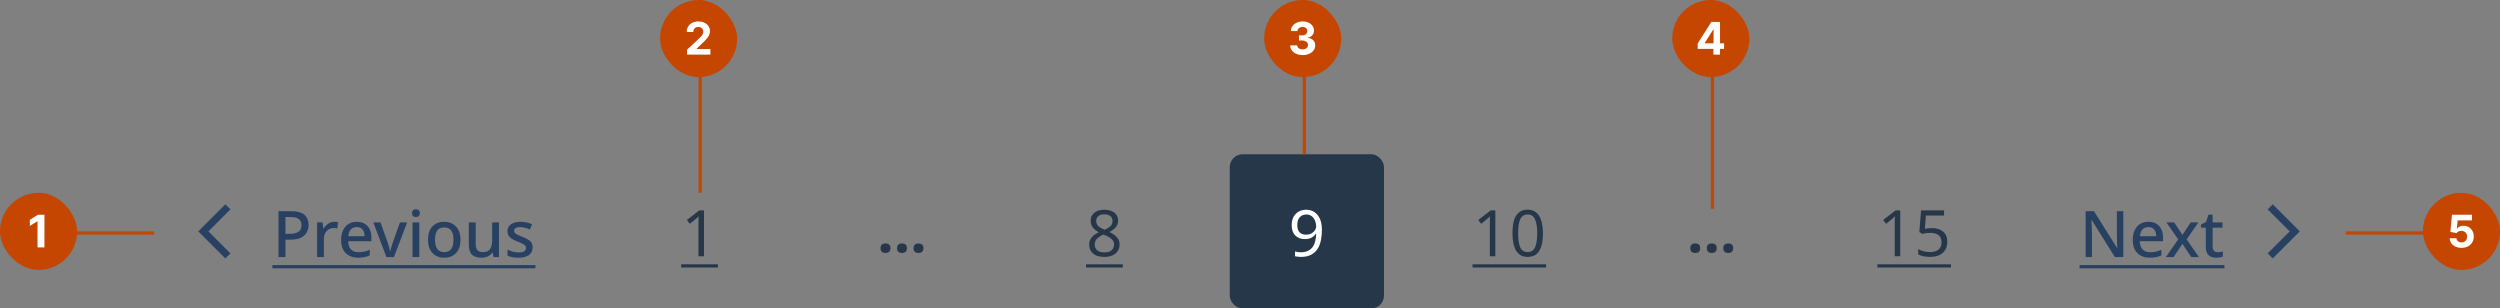 <svg width="778" height="96" viewBox="0 0 778 96" fill="none" xmlns="http://www.w3.org/2000/svg">
<rect x="0" y="0" width="778" height="96" fill="#808080" stroke="none"/>
<path d="M64.858 72L71.7 65.158L70.121 63.579L61.7 72L70.121 80.421L71.7 78.842L64.858 72Z" fill="#284162"/>
<path d="M90.672 65.72C92.539 65.72 93.899 66.1 94.752 66.86C95.606 67.607 96.032 68.653 96.032 70C96.032 70.8 95.852 71.547 95.492 72.24C95.146 72.933 94.559 73.5 93.732 73.94C92.906 74.367 91.786 74.58 90.372 74.58H88.832V80H86.672V65.72H90.672ZM90.512 67.54H88.832V72.76H90.132C91.346 72.76 92.259 72.56 92.872 72.16C93.499 71.747 93.812 71.053 93.812 70.08C93.812 69.227 93.546 68.593 93.012 68.18C92.479 67.753 91.646 67.54 90.512 67.54ZM103.998 69.02C104.425 69.02 104.818 69.053 105.178 69.12L104.958 71.1C104.612 71.007 104.252 70.96 103.878 70.96C103.332 70.96 102.825 71.093 102.358 71.36C101.892 71.627 101.512 72.013 101.218 72.52C100.938 73.013 100.798 73.613 100.798 74.32V80H98.678V69.22H100.358L100.638 71.14H100.718C101.052 70.567 101.498 70.073 102.058 69.66C102.618 69.233 103.265 69.02 103.998 69.02ZM111.024 69.02C112.437 69.02 113.55 69.46 114.364 70.34C115.177 71.207 115.584 72.393 115.584 73.9V75.06H108.344C108.37 76.167 108.657 77.013 109.204 77.6C109.764 78.187 110.544 78.48 111.544 78.48C112.237 78.48 112.85 78.42 113.384 78.3C113.93 78.167 114.49 77.973 115.064 77.72V79.48C114.517 79.733 113.97 79.913 113.424 80.02C112.877 80.14 112.224 80.2 111.464 80.2C110.424 80.2 109.504 79.993 108.704 79.58C107.904 79.167 107.277 78.553 106.824 77.74C106.384 76.927 106.164 75.913 106.164 74.7C106.164 73.487 106.364 72.46 106.764 71.62C107.177 70.78 107.744 70.14 108.464 69.7C109.197 69.247 110.05 69.02 111.024 69.02ZM111.024 70.66C110.264 70.66 109.65 70.907 109.184 71.4C108.73 71.893 108.464 72.593 108.384 73.5H113.464C113.45 72.66 113.244 71.98 112.844 71.46C112.457 70.927 111.85 70.66 111.024 70.66ZM120.258 80L116.178 69.22H118.418L120.658 75.52C120.792 75.947 120.932 76.413 121.078 76.92C121.225 77.427 121.325 77.847 121.378 78.18H121.458C121.512 77.847 121.618 77.427 121.778 76.92C121.938 76.4 122.085 75.933 122.218 75.52L124.458 69.22H126.698L122.598 80H120.258ZM129.446 65.12C129.766 65.12 130.046 65.213 130.286 65.4C130.526 65.587 130.646 65.9 130.646 66.34C130.646 66.767 130.526 67.08 130.286 67.28C130.046 67.467 129.766 67.56 129.446 67.56C129.112 67.56 128.826 67.467 128.586 67.28C128.346 67.08 128.226 66.767 128.226 66.34C128.226 65.9 128.346 65.587 128.586 65.4C128.826 65.213 129.112 65.12 129.446 65.12ZM130.486 69.22V80H128.366V69.22H130.486ZM143.315 74.6C143.315 76.387 142.855 77.767 141.935 78.74C141.015 79.713 139.775 80.2 138.215 80.2C137.242 80.2 136.375 79.987 135.615 79.56C134.868 79.12 134.275 78.487 133.835 77.66C133.408 76.82 133.195 75.8 133.195 74.6C133.195 72.813 133.648 71.44 134.555 70.48C135.462 69.507 136.702 69.02 138.275 69.02C139.262 69.02 140.128 69.24 140.875 69.68C141.635 70.107 142.228 70.733 142.655 71.56C143.095 72.387 143.315 73.4 143.315 74.6ZM135.375 74.6C135.375 75.813 135.602 76.76 136.055 77.44C136.522 78.12 137.255 78.46 138.255 78.46C139.255 78.46 139.982 78.12 140.435 77.44C140.902 76.76 141.135 75.813 141.135 74.6C141.135 73.373 140.902 72.433 140.435 71.78C139.982 71.113 139.248 70.78 138.235 70.78C137.235 70.78 136.508 71.113 136.055 71.78C135.602 72.433 135.375 73.373 135.375 74.6ZM155.283 69.22V80H153.583L153.283 78.58H153.183C152.836 79.14 152.356 79.553 151.743 79.82C151.129 80.073 150.483 80.2 149.803 80.2C148.536 80.2 147.569 79.893 146.903 79.28C146.236 78.653 145.903 77.653 145.903 76.28V69.22H148.043V75.96C148.043 76.8 148.216 77.427 148.563 77.84C148.923 78.253 149.476 78.46 150.223 78.46C151.329 78.46 152.096 78.14 152.523 77.5C152.949 76.847 153.163 75.907 153.163 74.68V69.22H155.283ZM165.76 76.96C165.76 78.027 165.374 78.833 164.6 79.38C163.84 79.927 162.767 80.2 161.38 80.2C160.62 80.2 159.967 80.147 159.42 80.04C158.887 79.933 158.394 79.767 157.94 79.54V77.68C158.407 77.907 158.954 78.113 159.58 78.3C160.22 78.473 160.84 78.56 161.44 78.56C162.24 78.56 162.814 78.433 163.16 78.18C163.52 77.927 163.7 77.587 163.7 77.16C163.7 76.92 163.634 76.707 163.5 76.52C163.367 76.32 163.114 76.12 162.74 75.92C162.38 75.707 161.847 75.467 161.14 75.2C160.447 74.933 159.86 74.66 159.38 74.38C158.914 74.1 158.554 73.767 158.3 73.38C158.047 72.993 157.92 72.507 157.92 71.92C157.92 70.987 158.294 70.273 159.04 69.78C159.8 69.273 160.8 69.02 162.04 69.02C162.694 69.02 163.307 69.087 163.88 69.22C164.467 69.353 165.034 69.54 165.58 69.78L164.88 71.4C164.414 71.2 163.934 71.033 163.44 70.9C162.947 70.753 162.447 70.68 161.94 70.68C160.634 70.68 159.98 71.06 159.98 71.82C159.98 72.073 160.054 72.293 160.2 72.48C160.36 72.667 160.627 72.853 161 73.04C161.387 73.227 161.92 73.453 162.6 73.72C163.254 73.973 163.814 74.24 164.28 74.52C164.76 74.787 165.127 75.113 165.38 75.5C165.634 75.887 165.76 76.373 165.76 76.96Z" fill="#284162"/>
<path d="M84.772 82.5H166.62V83.5H84.772V82.5Z" fill="#284162"/>
<path d="M219.077 79.75H217.357V69.77C217.357 69.197 217.364 68.737 217.377 68.39C217.391 68.043 217.411 67.683 217.437 67.31C217.224 67.523 217.031 67.703 216.857 67.85C216.684 67.997 216.464 68.183 216.197 68.41L214.677 69.65L213.757 68.47L217.617 65.47H219.077V79.75Z" fill="#26374A"/>
<path d="M211.977 82.25H223.417V83.25H211.977V82.25Z" fill="#26374A"/>
<path d="M274.027 77.24C274.027 76.688 274.177 76.304 274.477 76.088C274.777 75.86 275.143 75.746 275.575 75.746C275.995 75.746 276.355 75.86 276.655 76.088C276.955 76.304 277.105 76.688 277.105 77.24C277.105 77.768 276.955 78.152 276.655 78.392C276.355 78.62 275.995 78.734 275.575 78.734C275.143 78.734 274.777 78.62 274.477 78.392C274.177 78.152 274.027 77.768 274.027 77.24ZM279.16 77.24C279.16 76.688 279.31 76.304 279.61 76.088C279.91 75.86 280.276 75.746 280.708 75.746C281.128 75.746 281.488 75.86 281.788 76.088C282.088 76.304 282.238 76.688 282.238 77.24C282.238 77.768 282.088 78.152 281.788 78.392C281.488 78.62 281.128 78.734 280.708 78.734C280.276 78.734 279.91 78.62 279.61 78.392C279.31 78.152 279.16 77.768 279.16 77.24ZM284.292 77.24C284.292 76.688 284.442 76.304 284.742 76.088C285.042 75.86 285.408 75.746 285.84 75.746C286.26 75.746 286.62 75.86 286.92 76.088C287.22 76.304 287.37 76.688 287.37 77.24C287.37 77.768 287.22 78.152 286.92 78.392C286.62 78.62 286.26 78.734 285.84 78.734C285.408 78.734 285.042 78.62 284.742 78.392C284.442 78.152 284.292 77.768 284.292 77.24Z" fill="#26374A"/>
<path d="M343.677 65.27C344.931 65.27 345.957 65.563 346.757 66.15C347.557 66.737 347.957 67.583 347.957 68.69C347.957 69.263 347.831 69.763 347.577 70.19C347.337 70.617 347.011 70.997 346.597 71.33C346.184 71.65 345.731 71.937 345.237 72.19C345.824 72.47 346.357 72.79 346.837 73.15C347.317 73.497 347.697 73.903 347.977 74.37C348.271 74.837 348.417 75.397 348.417 76.05C348.417 77.25 347.991 78.203 347.137 78.91C346.297 79.603 345.164 79.95 343.737 79.95C342.204 79.95 341.024 79.617 340.197 78.95C339.371 78.27 338.957 77.323 338.957 76.11C338.957 75.457 339.091 74.89 339.357 74.41C339.637 73.93 340.004 73.517 340.457 73.17C340.911 72.823 341.397 72.53 341.917 72.29C341.224 71.89 340.631 71.41 340.137 70.85C339.657 70.277 339.417 69.55 339.417 68.67C339.417 67.937 339.604 67.323 339.977 66.83C340.351 66.323 340.857 65.937 341.497 65.67C342.137 65.403 342.864 65.27 343.677 65.27ZM343.657 66.69C342.924 66.69 342.317 66.87 341.837 67.23C341.371 67.577 341.137 68.083 341.137 68.75C341.137 69.243 341.251 69.657 341.477 69.99C341.717 70.323 342.037 70.61 342.437 70.85C342.837 71.077 343.277 71.297 343.757 71.51C344.451 71.217 345.031 70.863 345.497 70.45C345.977 70.037 346.217 69.47 346.217 68.75C346.217 68.083 345.984 67.577 345.517 67.23C345.051 66.87 344.431 66.69 343.657 66.69ZM340.677 76.13C340.677 76.823 340.924 77.403 341.417 77.87C341.911 78.323 342.671 78.55 343.697 78.55C344.671 78.55 345.411 78.323 345.917 77.87C346.437 77.403 346.697 76.803 346.697 76.07C346.697 75.377 346.424 74.803 345.877 74.35C345.331 73.883 344.604 73.477 343.697 73.13L343.377 73.01C342.497 73.383 341.824 73.817 341.357 74.31C340.904 74.79 340.677 75.397 340.677 76.13Z" fill="#26374A"/>
<path d="M337.977 82.25H349.417V83.25H337.977V82.25Z" fill="#26374A"/>
<rect x="382.7" y="48" width="48" height="48" rx="4" fill="#26374A"/>
<path d="M411.377 71.57C411.377 72.597 411.284 73.61 411.097 74.61C410.924 75.597 410.597 76.497 410.117 77.31C409.651 78.11 408.984 78.75 408.117 79.23C407.264 79.71 406.164 79.95 404.817 79.95C404.551 79.95 404.237 79.93 403.877 79.89C403.531 79.863 403.244 79.817 403.017 79.75V78.25C403.537 78.423 404.124 78.51 404.777 78.51C405.711 78.51 406.477 78.357 407.077 78.05C407.691 77.743 408.177 77.33 408.537 76.81C408.897 76.277 409.157 75.663 409.317 74.97C409.477 74.263 409.571 73.523 409.597 72.75H409.477C409.184 73.203 408.757 73.597 408.197 73.93C407.651 74.25 406.944 74.41 406.077 74.41C404.851 74.41 403.857 74.037 403.097 73.29C402.351 72.53 401.977 71.463 401.977 70.09C401.977 69.09 402.164 68.23 402.537 67.51C402.924 66.79 403.457 66.237 404.137 65.85C404.817 65.463 405.617 65.27 406.537 65.27C407.444 65.27 408.264 65.503 408.997 65.97C409.731 66.423 410.311 67.117 410.737 68.05C411.164 68.97 411.377 70.143 411.377 71.57ZM406.537 66.75C405.711 66.75 405.031 67.023 404.497 67.57C403.977 68.117 403.717 68.95 403.717 70.07C403.717 70.99 403.937 71.717 404.377 72.25C404.831 72.77 405.524 73.03 406.457 73.03C407.097 73.03 407.651 72.903 408.117 72.65C408.584 72.383 408.944 72.05 409.197 71.65C409.464 71.25 409.597 70.837 409.597 70.41C409.597 69.837 409.484 69.27 409.257 68.71C409.031 68.15 408.691 67.683 408.237 67.31C407.784 66.937 407.217 66.75 406.537 66.75Z" fill="white"/>
<path d="M465.355 79.75H463.635V69.77C463.635 69.197 463.641 68.737 463.655 68.39C463.668 68.043 463.688 67.683 463.715 67.31C463.501 67.523 463.308 67.703 463.135 67.85C462.961 67.997 462.741 68.183 462.475 68.41L460.955 69.65L460.035 68.47L463.895 65.47H465.355V79.75ZM480.16 72.59C480.16 74.123 480 75.443 479.68 76.55C479.36 77.643 478.853 78.483 478.16 79.07C477.467 79.657 476.547 79.95 475.4 79.95C473.787 79.95 472.593 79.303 471.82 78.01C471.06 76.703 470.68 74.897 470.68 72.59C470.68 71.043 470.833 69.723 471.14 68.63C471.46 67.537 471.967 66.703 472.66 66.13C473.353 65.543 474.267 65.25 475.4 65.25C477 65.25 478.193 65.897 478.98 67.19C479.767 68.47 480.16 70.27 480.16 72.59ZM472.44 72.59C472.44 74.55 472.66 76.017 473.1 76.99C473.553 77.963 474.32 78.45 475.4 78.45C476.467 78.45 477.227 77.97 477.68 77.01C478.147 76.037 478.38 74.563 478.38 72.59C478.38 70.643 478.147 69.183 477.68 68.21C477.227 67.237 476.467 66.75 475.4 66.75C474.32 66.75 473.553 67.237 473.1 68.21C472.66 69.183 472.44 70.643 472.44 72.59Z" fill="#26374A"/>
<path d="M458.255 82.25H481.14V83.25H458.255V82.25Z" fill="#26374A"/>
<path d="M526.027 77.24C526.027 76.688 526.177 76.304 526.477 76.088C526.777 75.86 527.143 75.746 527.575 75.746C527.995 75.746 528.355 75.86 528.655 76.088C528.955 76.304 529.105 76.688 529.105 77.24C529.105 77.768 528.955 78.152 528.655 78.392C528.355 78.62 527.995 78.734 527.575 78.734C527.143 78.734 526.777 78.62 526.477 78.392C526.177 78.152 526.027 77.768 526.027 77.24ZM531.16 77.24C531.16 76.688 531.31 76.304 531.61 76.088C531.91 75.86 532.276 75.746 532.708 75.746C533.128 75.746 533.488 75.86 533.788 76.088C534.088 76.304 534.238 76.688 534.238 77.24C534.238 77.768 534.088 78.152 533.788 78.392C533.488 78.62 533.128 78.734 532.708 78.734C532.276 78.734 531.91 78.62 531.61 78.392C531.31 78.152 531.16 77.768 531.16 77.24ZM536.292 77.24C536.292 76.688 536.442 76.304 536.742 76.088C537.042 75.86 537.408 75.746 537.84 75.746C538.26 75.746 538.62 75.86 538.92 76.088C539.22 76.304 539.37 76.688 539.37 77.24C539.37 77.768 539.22 78.152 538.92 78.392C538.62 78.62 538.26 78.734 537.84 78.734C537.408 78.734 537.042 78.62 536.742 78.392C536.442 78.152 536.292 77.768 536.292 77.24Z" fill="#26374A"/>
<path d="M591.355 79.75H589.635V69.77C589.635 69.197 589.641 68.737 589.655 68.39C589.668 68.043 589.688 67.683 589.715 67.31C589.501 67.523 589.308 67.703 589.135 67.85C588.961 67.997 588.741 68.183 588.475 68.41L586.955 69.65L586.035 68.47L589.895 65.47H591.355V79.75ZM601.2 70.99C602.667 70.99 603.833 71.357 604.7 72.09C605.567 72.823 606 73.857 606 75.19C606 76.67 605.527 77.837 604.58 78.69C603.647 79.53 602.34 79.95 600.66 79.95C599.927 79.95 599.233 79.883 598.58 79.75C597.94 79.617 597.4 79.423 596.96 79.17V77.51C597.44 77.803 598.02 78.037 598.7 78.21C599.393 78.37 600.053 78.45 600.68 78.45C601.733 78.45 602.58 78.203 603.22 77.71C603.873 77.203 604.2 76.423 604.2 75.37C604.2 74.437 603.913 73.723 603.34 73.23C602.767 72.723 601.86 72.47 600.62 72.47C600.247 72.47 599.82 72.503 599.34 72.57C598.86 72.637 598.473 72.703 598.18 72.77L597.3 72.21L597.84 65.47H605V67.07H599.34L599 71.21C599.227 71.17 599.533 71.123 599.92 71.07C600.307 71.017 600.733 70.99 601.2 70.99Z" fill="#26374A"/>
<path d="M584.255 82.25H607.14V83.25H584.255V82.25Z" fill="#26374A"/>
<path d="M660.771 80H658.151L650.931 68.46H650.851C650.878 68.993 650.904 69.607 650.931 70.3C650.971 70.98 650.998 71.68 651.011 72.4V80H649.051V65.72H651.651L658.851 77.2H658.911C658.898 76.92 658.878 76.567 658.851 76.14C658.838 75.713 658.824 75.26 658.811 74.78C658.798 74.287 658.784 73.827 658.771 73.4V65.72H660.771V80ZM668.578 69.02C669.992 69.02 671.105 69.46 671.918 70.34C672.732 71.207 673.138 72.393 673.138 73.9V75.06H665.898C665.925 76.167 666.212 77.013 666.758 77.6C667.318 78.187 668.098 78.48 669.098 78.48C669.792 78.48 670.405 78.42 670.938 78.3C671.485 78.167 672.045 77.973 672.618 77.72V79.48C672.072 79.733 671.525 79.913 670.978 80.02C670.432 80.14 669.778 80.2 669.018 80.2C667.978 80.2 667.058 79.993 666.258 79.58C665.458 79.167 664.832 78.553 664.378 77.74C663.938 76.927 663.718 75.913 663.718 74.7C663.718 73.487 663.918 72.46 664.318 71.62C664.732 70.78 665.298 70.14 666.018 69.7C666.752 69.247 667.605 69.02 668.578 69.02ZM668.578 70.66C667.818 70.66 667.205 70.907 666.738 71.4C666.285 71.893 666.018 72.593 665.938 73.5H671.018C671.005 72.66 670.798 71.98 670.398 71.46C670.012 70.927 669.405 70.66 668.578 70.66ZM677.853 74.5L674.193 69.22H676.613L679.173 73.1L681.733 69.22H684.133L680.473 74.5L684.313 80H681.913L679.173 75.88L676.413 80H674.013L677.853 74.5ZM690.133 78.48C690.733 78.48 691.273 78.393 691.753 78.22V79.82C691.526 79.927 691.219 80.013 690.833 80.08C690.446 80.16 690.059 80.2 689.673 80.2C689.086 80.2 688.546 80.1 688.053 79.9C687.573 79.7 687.186 79.353 686.893 78.86C686.599 78.367 686.453 77.68 686.453 76.8V70.84H684.953V69.88L686.533 69.08L687.273 66.8H688.573V69.22H691.653V70.84H688.573V76.76C688.573 77.347 688.713 77.78 688.993 78.06C689.286 78.34 689.666 78.48 690.133 78.48Z" fill="#284162"/>
<path d="M647.151 82.5H692.253V83.5H647.151V82.5Z" fill="#284162"/>
<path d="M712.542 72L705.7 78.842L707.279 80.421L715.7 72L707.279 63.579L705.7 65.158L712.542 72Z" fill="#284162"/>
<g clip-path="url(#clip0_6833_21838)">
<rect x="730" y="72" width="48" height="1" fill="#C54600"/>
<g clip-path="url(#clip1_6833_21838)">
<rect x="754" y="60" width="24" height="24" rx="12" fill="#C54600"/>
<path d="M766.032 77.139C765.33 77.139 764.703 77.01 764.153 76.751C763.606 76.493 763.172 76.137 762.85 75.683C762.529 75.228 762.362 74.708 762.348 74.121H764.436C764.46 74.516 764.625 74.836 764.934 75.081C765.242 75.326 765.608 75.449 766.032 75.449C766.37 75.449 766.669 75.374 766.927 75.225C767.189 75.073 767.393 74.862 767.539 74.594C767.688 74.322 767.762 74.01 767.762 73.659C767.762 73.301 767.686 72.986 767.534 72.715C767.385 72.443 767.177 72.231 766.912 72.078C766.647 71.926 766.344 71.848 766.002 71.844C765.704 71.844 765.414 71.906 765.132 72.028C764.854 72.151 764.637 72.318 764.481 72.531L762.567 72.188L763.049 66.818H769.274V68.578H764.824L764.561 71.129H764.62C764.799 70.877 765.069 70.668 765.431 70.502C765.792 70.336 766.196 70.254 766.644 70.254C767.257 70.254 767.804 70.398 768.284 70.686C768.765 70.974 769.145 71.371 769.423 71.874C769.701 72.375 769.839 72.951 769.836 73.604C769.839 74.29 769.68 74.9 769.358 75.434C769.04 75.964 768.594 76.382 768.021 76.687C767.451 76.988 766.788 77.139 766.032 77.139Z" fill="white"/>
</g>
</g>
<g clip-path="url(#clip2_6833_21838)">
<rect x="532.4" width="1" height="65" fill="#C54600"/>
<g clip-path="url(#clip3_6833_21838)">
<rect x="520.4" width="24" height="24" rx="12" fill="#C54600"/>
<path d="M528.327 15.21V13.515L532.578 6.818H534.04V9.165H533.175L530.495 13.405V13.485H536.536V15.21H528.327ZM533.214 17V14.693L533.254 13.943V6.818H535.273V17H533.214Z" fill="white"/>
</g>
</g>
<g clip-path="url(#clip4_6833_21838)">
<rect x="405.4" width="1" height="48" fill="#C54600"/>
<g clip-path="url(#clip5_6833_21838)">
<rect x="393.4" width="24" height="24" rx="12" fill="#C54600"/>
<path d="M405.374 17.139C404.632 17.139 403.971 17.012 403.391 16.756C402.814 16.498 402.358 16.143 402.024 15.693C401.692 15.238 401.521 14.715 401.511 14.121H403.679C403.692 14.37 403.774 14.589 403.923 14.778C404.075 14.963 404.277 15.107 404.529 15.21C404.781 15.313 405.065 15.364 405.379 15.364C405.708 15.364 405.998 15.306 406.249 15.19C406.501 15.074 406.699 14.914 406.841 14.708C406.984 14.503 407.055 14.266 407.055 13.997C407.055 13.725 406.979 13.485 406.826 13.276C406.677 13.064 406.462 12.898 406.18 12.779C405.901 12.66 405.57 12.6 405.186 12.6H404.236V11.019H405.186C405.51 11.019 405.797 10.963 406.046 10.85C406.297 10.738 406.493 10.582 406.632 10.383C406.771 10.181 406.841 9.945 406.841 9.677C406.841 9.422 406.78 9.198 406.657 9.006C406.538 8.81 406.369 8.658 406.15 8.548C405.935 8.439 405.683 8.384 405.394 8.384C405.103 8.384 404.836 8.437 404.594 8.543C404.352 8.646 404.158 8.794 404.012 8.986C403.866 9.178 403.788 9.403 403.779 9.662H401.715C401.725 9.075 401.893 8.558 402.217 8.111C402.542 7.663 402.98 7.314 403.53 7.062C404.083 6.807 404.708 6.679 405.404 6.679C406.107 6.679 406.722 6.807 407.249 7.062C407.776 7.317 408.185 7.662 408.477 8.096C408.772 8.527 408.918 9.011 408.914 9.548C408.918 10.118 408.74 10.593 408.382 10.974C408.028 11.356 407.565 11.598 406.995 11.7V11.78C407.744 11.876 408.314 12.136 408.705 12.56C409.1 12.981 409.295 13.508 409.292 14.141C409.295 14.721 409.128 15.237 408.79 15.688C408.455 16.138 407.993 16.493 407.403 16.751C406.813 17.01 406.137 17.139 405.374 17.139Z" fill="white"/>
</g>
</g>
<g clip-path="url(#clip6_6833_21838)">
<rect x="217.4" width="1" height="60" fill="#C54600"/>
<g clip-path="url(#clip7_6833_21838)">
<rect x="205.4" width="24" height="24" rx="12" fill="#C54600"/>
<path d="M213.816 17V15.449L217.44 12.093C217.749 11.795 218.007 11.526 218.216 11.288C218.428 11.049 218.589 10.815 218.698 10.587C218.807 10.355 218.862 10.104 218.862 9.836C218.862 9.538 218.794 9.281 218.658 9.065C218.522 8.847 218.337 8.679 218.102 8.563C217.866 8.444 217.599 8.384 217.301 8.384C216.99 8.384 216.718 8.447 216.486 8.573C216.254 8.699 216.075 8.88 215.949 9.115C215.823 9.35 215.76 9.63 215.76 9.955H213.717C213.717 9.289 213.867 8.711 214.169 8.22C214.471 7.73 214.893 7.35 215.437 7.082C215.98 6.813 216.607 6.679 217.316 6.679C218.045 6.679 218.68 6.808 219.22 7.067C219.764 7.322 220.186 7.677 220.488 8.131C220.789 8.585 220.94 9.105 220.94 9.692C220.94 10.076 220.864 10.456 220.712 10.83C220.562 11.205 220.296 11.621 219.911 12.078C219.527 12.532 218.985 13.077 218.285 13.714L216.799 15.171V15.24H221.075V17H213.816Z" fill="white"/>
</g>
</g>
<g clip-path="url(#clip8_6833_21838)">
<rect y="72" width="48" height="1" fill="#C54600"/>
<g clip-path="url(#clip9_6833_21838)">
<rect y="60" width="24" height="24" rx="12" fill="#C54600"/>
<path d="M13.83 66.818V77H11.678V68.862H11.618L9.286 70.323V68.414L11.807 66.818H13.83Z" fill="white"/>
</g>
</g>
<defs>
<clipPath id="clip0_6833_21838">
<rect width="48" height="24" fill="white" transform="translate(730 60)"/>
</clipPath>
<clipPath id="clip1_6833_21838">
<rect x="754" y="60" width="24" height="24" rx="12" fill="white"/>
</clipPath>
<clipPath id="clip2_6833_21838">
<rect width="24" height="65" fill="white" transform="translate(520.4)"/>
</clipPath>
<clipPath id="clip3_6833_21838">
<rect x="520.4" width="24" height="24" rx="12" fill="white"/>
</clipPath>
<clipPath id="clip4_6833_21838">
<rect width="24" height="48" fill="white" transform="translate(393.4)"/>
</clipPath>
<clipPath id="clip5_6833_21838">
<rect x="393.4" width="24" height="24" rx="12" fill="white"/>
</clipPath>
<clipPath id="clip6_6833_21838">
<rect width="24" height="60" fill="white" transform="translate(205.4)"/>
</clipPath>
<clipPath id="clip7_6833_21838">
<rect x="205.4" width="24" height="24" rx="12" fill="white"/>
</clipPath>
<clipPath id="clip8_6833_21838">
<rect width="48" height="24" fill="white" transform="translate(0 60)"/>
</clipPath>
<clipPath id="clip9_6833_21838">
<rect y="60" width="24" height="24" rx="12" fill="white"/>
</clipPath>
</defs>
</svg>
